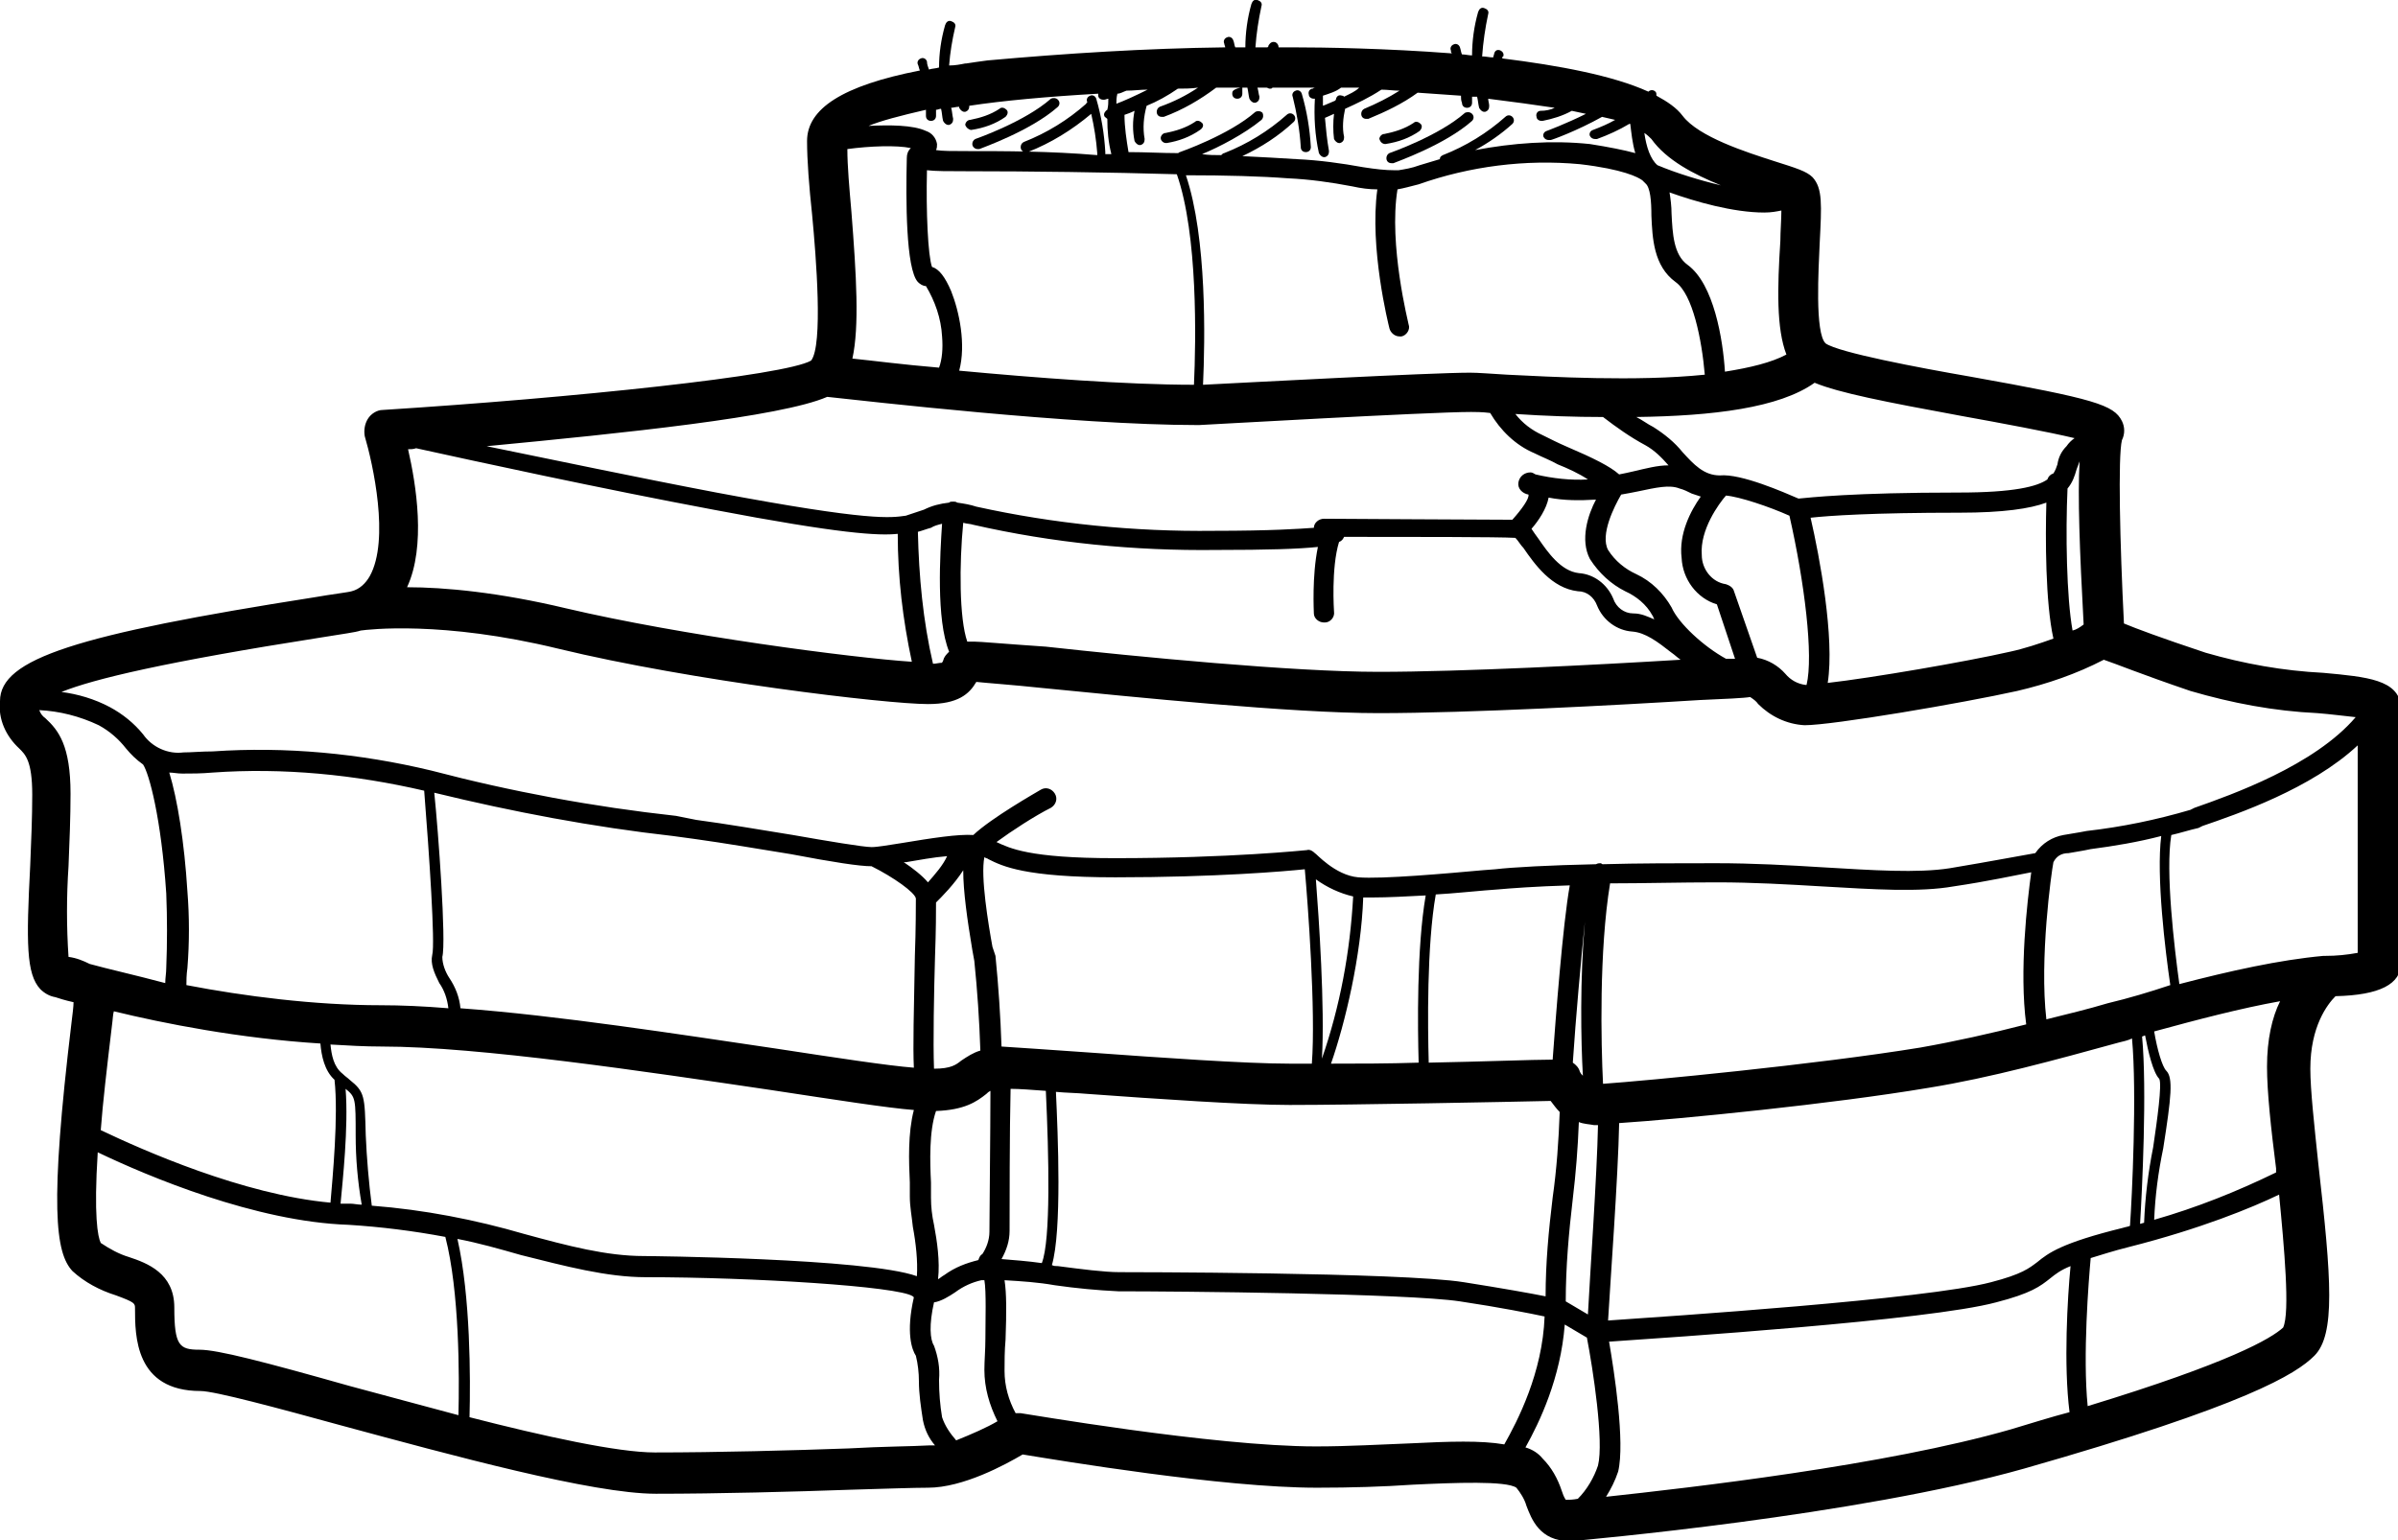 <?xml version="1.0" encoding="utf-8"?>
<!-- Generator: Adobe Illustrator 21.0.2, SVG Export Plug-In . SVG Version: 6.00 Build 0)  -->
<svg version="1.1" id="Слой_1" xmlns="http://www.w3.org/2000/svg" xmlns:xlink="http://www.w3.org/1999/xlink" x="0px" y="0px"
	 viewBox="0 0 238 152.9" style="enable-background:new 0 0 238 152.9;" xml:space="preserve">
<g>
	<path d="M230.6,66.8c-4-0.2-7.9-0.9-11.7-2c-4.5-1.5-6.9-2.4-8.1-2.9c-0.4-7.9-0.6-16.6-0.2-18.2c0.3-0.6,0.3-1.3,0-1.9
		c-0.8-1.6-2.7-2.2-15-4.4c-5.2-0.9-13.1-2.4-14.4-3.3c-1.1-1-0.7-7.5-0.6-9.9c0.2-3.9,0.3-5.5-0.7-6.6c-0.6-0.6-1.6-0.9-3.8-1.6
		c-2.8-0.9-7.5-2.4-9.1-4.5c-0.6-0.8-1.5-1.4-2.6-2c0-0.2,0-0.3-0.1-0.4c-0.2-0.2-0.5-0.2-0.7,0c0,0,0,0,0,0
		c-3.5-1.6-8.9-2.6-14.5-3.3c0-0.1,0-0.2,0.1-0.2c0.1-0.3-0.1-0.5-0.3-0.6c0,0,0,0,0,0c-0.3-0.1-0.5,0-0.6,0.3
		c0,0.1-0.1,0.3-0.1,0.4c-0.4,0-0.7-0.1-1.1-0.1c0.1-1.4,0.3-2.8,0.6-4.2c0,0,0,0,0,0c0.1-0.3-0.1-0.5-0.4-0.6
		c-0.3-0.1-0.5,0.1-0.6,0.4c-0.4,1.4-0.6,2.9-0.6,4.3c-0.3,0-0.7-0.1-1-0.1c-0.1-0.2-0.1-0.4-0.2-0.7c-0.1-0.3-0.4-0.4-0.6-0.3
		c-0.3,0.1-0.4,0.4-0.3,0.6c0,0.1,0,0.2,0.1,0.3c-6.5-0.5-12.7-0.6-15.9-0.6c-0.4,0-0.8,0-1.3,0c0-0.2-0.1-0.4-0.3-0.5
		c-0.3-0.1-0.5,0-0.7,0.3c0,0.1,0,0.1-0.1,0.2c-0.4,0-0.8,0-1.2,0c0.1-1.4,0.3-2.7,0.6-4.1c0.1-0.3-0.1-0.5-0.4-0.6
		s-0.5,0.1-0.6,0.4c-0.4,1.4-0.6,2.9-0.6,4.3c-0.3,0-0.7,0-1,0c-0.1-0.2-0.1-0.5-0.2-0.7c-0.1-0.3-0.4-0.4-0.6-0.3
		c-0.3,0.1-0.4,0.4-0.3,0.6c0,0.1,0.1,0.3,0.1,0.4C113.7,4.8,105.8,5.3,98,6c-0.7,0.1-1.5,0.2-2.1,0.3c0,0-0.1,0-0.1,0
		c-0.5,0.1-1,0.2-1.6,0.2c0.1-1.3,0.3-2.5,0.6-3.8c0.1-0.3-0.1-0.5-0.4-0.6c-0.3-0.1-0.5,0.1-0.6,0.4c-0.4,1.4-0.6,2.8-0.6,4.2
		c-0.3,0.1-0.7,0.1-1,0.2C92.1,6.6,92,6.4,92,6.1c0,0,0,0,0,0c-0.1-0.3-0.4-0.4-0.6-0.3c0,0,0,0,0,0c-0.3,0.1-0.4,0.4-0.3,0.6
		c0.1,0.2,0.1,0.4,0.2,0.6c-7.7,1.5-11.2,3.8-11.2,7c0,1.9,0.2,4.5,0.5,7.3c0.4,4.2,1.1,13-0.1,14.5c-2.6,1.5-23.6,3.7-42.5,4.9
		c-0.6,0-1.2,0.4-1.5,0.9c-0.3,0.5-0.4,1.1-0.3,1.7c0.8,2.7,2.5,10.3,0.5,13.9c-0.4,0.7-1,1.3-1.8,1.5c-0.3,0.1-2,0.3-3.7,0.6
		C7.6,63,0,65.4,0,69.6c-0.2,1.8,0.6,3.5,1.9,4.7c0.6,0.6,1.3,1.2,1.3,4.6c0,2.2-0.1,4.6-0.2,7C2.6,93.6,2.6,96.7,4,98.2
		c0.4,0.4,0.9,0.7,1.5,0.8c0.3,0.1,0.9,0.3,1.8,0.5c0,0.4-0.1,1.2-0.2,2c-2.2,18.3-1.6,22.9,0.1,24.7c1.2,1.1,2.7,1.9,4.3,2.4
		c1.9,0.7,1.9,0.8,1.9,1.3c0,2.7,0,8.2,6.5,8.2c1.4,0,7.7,1.7,13.9,3.4c11.1,3,25,6.8,31.3,6.8c6.2,0,13.7-0.2,19.3-0.4
		c3.5-0.1,6.3-0.2,7.7-0.2c3.5,0,7.7-2.3,9.4-3.3c3.7,0.6,19.8,3.3,29.2,3.3c3.4,0,6.6-0.1,9.5-0.3c4.2-0.2,9.3-0.4,10.3,0.3
		c0.4,0.5,0.8,1.1,1,1.8c0.5,1.3,1.3,3.5,4.3,3.5c0.1,0,0.1,0,0.2,0c1.1-0.1,28.3-2.5,44.9-7.2c22.1-6.3,27-9.4,28.8-11.2
		c2.1-2.1,1.7-7.6,0.4-19c-0.4-3.8-0.8-7.4-0.8-9.5c0-4.2,1.7-6.4,2.5-7.2c4.4-0.1,6.5-1.2,6.5-3.3V70.1
		C238,67.5,235,67.2,230.6,66.8z M179.3,71L179.3,71C179.3,71,179.3,71,179.3,71C179.3,71,179.3,71,179.3,71z M174,68.3
		C174,68.3,174,68.3,174,68.3C174,68.3,174,68.3,174,68.3C174,68.3,174,68.3,174,68.3C174,68.3,174,68.3,174,68.3
		C174,68.3,174,68.3,174,68.3C174,68.3,174,68.3,174,68.3z M96.7,66.7L96.7,66.7C96.7,66.7,96.7,66.7,96.7,66.7
		C96.7,66.7,96.7,66.7,96.7,66.7z M92.1,68.9L92.1,68.9C92.1,68.9,92.1,68.9,92.1,68.9C92.1,68.9,92.1,68.9,92.1,68.9z M40.5,44.6
		c0.3,0,0.5,0,0.8-0.1c5.9,1.3,18.3,4,29.5,6.1c12.6,2.4,16.4,2.6,18.3,2.4c0,4.3,0.5,8.5,1.4,12.7c-6-0.4-22.8-2.6-34.3-5.3
		c-6.7-1.6-12.1-2.1-15.8-2.1C42.3,54.2,41.3,48.1,40.5,44.6z M116.8,17.3c2.1,6,1.9,16.5,1.7,20.9c-6.7,0-15.8-0.7-23.3-1.4
		c0.7-2.6,0-5.9-0.8-7.9c-0.6-1.4-1.2-2.2-1.9-2.4c-0.4-1.1-0.6-5.5-0.5-9.6c0.8,0.1,2.1,0.1,3.9,0.1C102.1,17,110,17.1,116.8,17.3z
		 M110.7,15.8L110.7,15.8C110.7,15.8,110.7,15.8,110.7,15.8C110.7,15.8,110.7,15.8,110.7,15.8z M120.9,16.1L120.9,16.1
		C120.9,16.1,120.9,16.1,120.9,16.1C120.9,16.1,120.9,16.1,120.9,16.1z M127.8,17.7c2.2,0.1,4.3,0.4,6.4,0.8
		c0.9,0.2,1.7,0.3,2.5,0.3c-0.8,5.8,1.1,13.4,1.2,13.8c0.1,0.4,0.5,0.8,1,0.8l0,0c0.1,0,0.2,0,0.2,0c0.5-0.1,0.9-0.7,0.7-1.2
		c0-0.1-2-7.9-1.1-13.4c0.6-0.1,1.3-0.3,2.1-0.5c5.1-1.8,10.6-2.5,16-2c4.3,0.5,5.8,1.3,6.2,1.6c0.1,0.1,0.2,0.2,0.3,0.3
		c0,0,0,0,0,0c0,0,0,0,0,0c0.5,0.4,0.6,1.8,0.6,3.2c0.1,2.2,0.2,5,2.4,6.6c1.7,1.2,2.6,5.7,2.9,9.2c-6.9,0.7-15.4,0.2-19.6,0
		c-1.7-0.1-2.9-0.2-3.7-0.2c-3.9,0-22.5,1-26.5,1.2c0.2-4.4,0.4-14.6-1.7-20.8C121.7,17.4,125.2,17.5,127.8,17.7z M142.6,16.2
		L142.6,16.2C142.6,16.2,142.6,16.2,142.6,16.2C142.6,16.2,142.6,16.2,142.6,16.2z M176.8,20.9c0,0.9-0.1,2.1-0.1,3
		c-0.3,4.7-0.4,8.7,0.6,11.3c-1.5,0.8-3.6,1.3-6.1,1.7c-0.2-3.2-1.1-8.7-3.7-10.6c-1.4-1-1.5-3.1-1.6-5.1c0-0.7-0.1-1.5-0.2-2.1
		c2.5,0.9,6.3,2,9.4,2C175.8,21.1,176.3,21,176.8,20.9z M166.9,55.4c0.1,2.1,1.5,4,3.5,4.6l1.8,5.4c-0.3,0-0.6,0-0.9,0
		c-2.2-1.2-4.7-3.5-5.4-5.1c-0.8-1.4-2-2.6-3.5-3.3c-1.1-0.5-2.1-1.3-2.8-2.4c-0.8-1.5,0.6-4.3,1.3-5.5c0.6-0.1,1.1-0.2,1.6-0.3
		c1.9-0.4,3.2-0.7,4.2-0.3c0.4,0.1,0.8,0.3,1.2,0.5c0.3,0.1,0.6,0.2,0.9,0.3C167.8,50.7,166.6,53,166.9,55.4z M150.6,53.5
		L150.6,53.5C150.6,53.5,150.6,53.5,150.6,53.5C150.6,53.5,150.6,53.5,150.6,53.5z M157.8,55.5c0.9,1.4,2.1,2.5,3.5,3.2
		c1.1,0.5,2.1,1.3,2.7,2.4c0.1,0.1,0.1,0.3,0.2,0.4c-0.7-0.3-1.3-0.6-2.1-0.6c-0.9,0-1.7-0.6-2-1.5c-0.6-1.4-1.9-2.4-3.4-2.5
		c-1.8-0.2-3.1-2.1-4-3.4c-0.3-0.4-0.5-0.7-0.7-1c0.7-0.8,1.5-2,1.7-3.1c1.5,0.3,3.1,0.3,4.7,0.2C157.6,51.1,156.8,53.6,157.8,55.5z
		 M162.1,46.8c-0.4,0.1-0.9,0.2-1.4,0.3c-0.9-0.8-2.5-1.6-5.3-2.8c-0.7-0.3-1.5-0.7-2.3-1.1c-1.1-0.5-2-1.2-2.7-2.1
		c3,0.2,5.9,0.3,8.7,0.3c1.3,1,2.7,2,4.2,2.8c0.9,0.5,1.6,1.2,2.3,2C164.5,46.2,163.4,46.5,162.1,46.8z M93.2,39.6L93.2,39.6
		C93.2,39.6,93.2,39.6,93.2,39.6C93.2,39.6,93.2,39.6,93.2,39.6z M90,15.7c-0.1,4.1-0.1,11,1.1,12.3c0.2,0.2,0.5,0.4,0.8,0.4
		c0.9,1.5,1.5,3.2,1.6,5c0.1,1.2,0,2.3-0.3,3.1c-3.6-0.3-6.6-0.7-8.6-0.9c0.7-3.2,0.4-8.2-0.1-14.6c-0.2-2.3-0.4-4.5-0.4-6.2
		c2.2-0.3,4.9-0.4,6.3-0.1C90.1,15,90,15.3,90,15.7z M82.1,39.4c3.8,0.4,24.4,2.8,36.8,2.8h0.1c0.2,0,22.8-1.3,27-1.3
		c0.4,0,1.1,0,1.9,0.1c1,1.7,2.5,3.2,4.4,4c0.8,0.4,1.6,0.7,2.3,1.1c1,0.4,2.1,0.9,3,1.5c-1.7,0.1-3.5-0.1-5.2-0.5
		c-0.2-0.1-0.3-0.2-0.5-0.2c-0.6,0-1.1,0.4-1.2,1s0.4,1.1,1,1.2c0.1,0.4-0.7,1.5-1.6,2.5c-3,0-18-0.1-18.7-0.1c-0.5,0-1,0.4-1,0.9
		c0,0,0,0,0,0c-1.4,0.1-4.2,0.3-9.9,0.3c-7.9,0.1-15.9-0.7-23.6-2.4c-0.6-0.2-1.2-0.3-1.9-0.4c-0.1-0.1-0.3-0.1-0.4-0.1
		c-0.2,0-0.3,0-0.4,0.1c-0.9,0.1-1.7,0.3-2.5,0.7c-0.6,0.2-1.2,0.4-1.8,0.6c-1.5,0.2-3.4,0.6-18.8-2.3c-7.9-1.5-16.4-3.3-22.8-4.6
		C61.9,43,77.5,41.4,82.1,39.4z M92.6,65.9c-1-4.3-1.4-8.7-1.5-13.1c0.4-0.1,0.9-0.3,1.3-0.4c0.3-0.2,0.7-0.3,1.1-0.4
		c-0.2,3-0.6,9.5,0.7,12.7c-0.3,0.3-0.5,0.5-0.6,0.9c0,0.1-0.1,0.1-0.1,0.2C93.2,65.8,92.9,65.9,92.6,65.9z M96.7,63.7
		c-0.2,0-0.4,0-0.7,0c-0.8-2.3-0.8-7.7-0.4-11.8c0.3,0.1,0.7,0.1,1,0.2c7.9,1.8,16,2.6,24.1,2.5c5.2,0,8.2-0.1,10.1-0.3
		c-0.6,2.9-0.4,6.4-0.4,6.6c0,0.5,0.5,0.9,1,0.9v0c0,0,0,0,0.1,0c0.5,0,1-0.5,0.9-1.1c0,0-0.3-4.3,0.5-6.9c0.3-0.1,0.4-0.3,0.5-0.5
		c6.2,0,15.5,0,17,0.1c0.3,0.3,0.5,0.7,0.8,1c1.1,1.6,2.8,4,5.4,4.3c0.9,0,1.6,0.6,1.9,1.4c0.6,1.5,2,2.5,3.5,2.6
		c1.3,0.1,2.5,1,3.9,2.1c0.3,0.2,0.6,0.5,0.9,0.7c-8.2,0.5-21.7,1.2-30,1.2c-8.5,0-23.9-1.5-33-2.5C99.4,63.9,97.3,63.7,96.7,63.7z
		 M174.4,65.3l-2.3-6.6c-0.1-0.4-0.5-0.6-0.8-0.7c-1.4-0.2-2.4-1.5-2.4-2.9c-0.2-2.5,1.7-5.1,2.4-5.9c1.3,0.1,4.3,1.1,6.3,2
		c1.5,6.6,2.4,13.9,1.7,16.8c0,0,0,0-0.1,0c-0.8-0.1-1.5-0.5-2-1.1C176.5,66.1,175.5,65.5,174.4,65.3z M179.7,51.4
		c1.8-0.2,6.1-0.5,14.8-0.5c4.3,0,7-0.4,8.6-1c-0.1,3.5-0.1,9.9,0.7,13.5c-1.4,0.5-2.9,1-4.3,1.3c-4.4,1-13.7,2.6-18.1,3.1
		C182.1,63.3,180.6,55.3,179.7,51.4z M205.7,62.6c-0.6-3.3-0.7-9.7-0.5-14.1c0.5-0.6,0.7-1.2,0.9-1.9c0.1-0.3,0.2-0.5,0.3-0.8
		c-0.2,3.4,0,8.8,0.4,16.2C206.4,62.3,206.1,62.5,205.7,62.6z M205.9,43.5c-0.3,0.2-0.6,0.5-0.8,0.8c-0.5,0.5-0.8,1.1-0.9,1.8
		c-0.1,0.3-0.2,0.6-0.4,0.9c-0.3,0.1-0.5,0.3-0.6,0.6c-1,0.7-3.3,1.3-8.8,1.3c-10.6,0-14.8,0.5-15.9,0.6c-1.4-0.6-5.7-2.5-7.8-2.3
		c0,0,0,0,0,0c-1.6,0-2.6-1.1-3.7-2.3c-0.8-1-1.8-1.8-2.9-2.5c-0.6-0.3-1.1-0.7-1.7-1c7.6-0.1,14.2-0.9,17.7-3.4
		c2.4,1,7,1.9,14.6,3.3C198.6,42,203.4,42.9,205.9,43.5z M170.8,18.4c-2.1-0.5-4.4-1.2-6.3-2c0,0,0,0,0,0c-0.7-0.6-1.1-1.8-1.3-3.2
		c0.3,0.2,0.5,0.4,0.7,0.6C165.4,15.9,168.1,17.3,170.8,18.4z M148.4,9.5L148.4,9.5C148.4,9.5,148.4,9.5,148.4,9.5
		C148.4,9.5,148.4,9.5,148.4,9.5z M133.4,9.6c-0.1-0.1-0.1-0.1-0.2-0.1c-0.3-0.1-0.5,0-0.6,0.3c0,0.1,0,0.1-0.1,0.2
		c-0.5,0.2-0.9,0.4-1.2,0.5c0-0.3,0-0.7,0-1c0.6-0.2,1.3-0.4,1.8-0.8c0.6,0,1.2,0,1.8,0C134.5,9.1,134,9.3,133.4,9.6z M130.9,11.7
		L130.9,11.7C130.9,11.7,130.9,11.7,130.9,11.7C130.9,11.7,130.9,11.7,130.9,11.7z M122.3,9.3c0,0.3,0.2,0.5,0.5,0.5h0
		c0.3,0,0.5-0.2,0.5-0.5c0-0.2,0-0.4,0-0.6c0.2,0,0.3,0,0.5,0c0.1,0.4,0.1,0.7,0.2,1.1c0.1,0.2,0.3,0.4,0.5,0.4c0,0,0.1,0,0.1,0
		c0,0,0,0,0,0c0.3-0.1,0.4-0.3,0.4-0.6c-0.1-0.3-0.1-0.6-0.2-0.9c0.3,0,0.6,0,0.9,0c0.1,0,0.2,0.1,0.3,0.1c0,0,0.1,0,0.1,0
		c0,0,0,0,0,0c0.1,0,0.1,0,0.2-0.1c0.6,0,1.2,0,1.8,0c0.8,0,1.7,0,2.5,0c0,0,0,0,0,0c-0.1,0-0.2,0-0.3,0.1c-0.3,0-0.5,0.3-0.4,0.6
		c0,0.2,0.2,0.4,0.5,0.4h0h0.1c0,0,0,0,0,0c-0.1,1.8,0,3.6,0.4,5.4c0.1,0.2,0.3,0.4,0.5,0.4c0,0,0.1,0,0.1,0c0,0,0,0,0,0
		c0.3-0.1,0.4-0.3,0.4-0.6c-0.2-1.1-0.3-2.2-0.4-3.3c0.2-0.1,0.5-0.2,0.9-0.4c-0.1,0.8-0.1,1.7,0,2.5c0.1,0.2,0.3,0.4,0.5,0.4
		c0,0,0.1,0,0.1,0c0.3-0.1,0.4-0.3,0.4-0.6c-0.2-0.9-0.1-1.9,0.1-2.8c1.1-0.5,2.4-1.1,3.6-1.9c0.6,0,1.2,0.1,1.8,0.1
		c-1.1,0.7-2.3,1.3-3.5,1.8c-0.2,0.1-0.3,0.3-0.3,0.5c0,0.3,0.2,0.5,0.5,0.5c0.1,0,0.1,0,0.2,0c1.7-0.7,3.4-1.5,4.9-2.6
		c1.5,0.1,2.9,0.2,4.3,0.3c0,0.2,0,0.5,0.1,0.7c0,0.3,0.2,0.5,0.5,0.5h0h0c0,0,0,0,0,0c0.3,0,0.5-0.2,0.5-0.5c0-0.2,0-0.4,0-0.6
		c0.2,0,0.3,0,0.5,0c0.1,0.4,0.1,0.7,0.2,1.1c0.1,0.2,0.3,0.4,0.5,0.4c0,0,0.1,0,0.1,0c0,0,0,0,0,0c0.3-0.1,0.4-0.3,0.4-0.6
		c0-0.2-0.1-0.5-0.1-0.7c2.4,0.3,4.6,0.6,6.6,0.9c-0.4,0.2-0.9,0.3-1.4,0.3c-0.3,0-0.5,0.3-0.4,0.6c0,0.2,0.2,0.4,0.5,0.4h0.1
		c1-0.2,2-0.5,2.9-1c0.5,0.1,0.9,0.2,1.4,0.3c-2,1-3.9,1.7-3.9,1.7c0,0,0,0,0,0c-0.3,0.1-0.4,0.4-0.3,0.6c0.1,0.2,0.3,0.3,0.5,0.3
		c0.1,0,0.1,0,0.2,0c0.1,0,2.6-0.9,5.1-2.3c0.4,0.1,0.9,0.2,1.3,0.3c-0.7,0.4-1.4,0.7-2.2,1c-0.3,0.1-0.4,0.4-0.3,0.6
		c0.1,0.2,0.3,0.3,0.5,0.3c0.1,0,0.1,0,0.2,0c1.1-0.4,2.2-0.9,3.2-1.5c0,0,0,0,0.1,0c0.1,0.8,0.2,1.9,0.5,2.9
		c-1.1-0.3-2.6-0.6-4.5-0.9c-3.8-0.4-7.7-0.1-11.4,0.6c1.3-0.7,2.6-1.6,3.7-2.6c0.2-0.2,0.2-0.5,0-0.7c-0.2-0.2-0.5-0.2-0.7,0
		c-1.8,1.6-3.9,2.9-6.2,3.8c-0.2,0.1-0.3,0.2-0.3,0.4c-0.7,0.2-1.3,0.4-2,0.6c-0.8,0.3-1.5,0.4-2.1,0.5c0,0,0,0,0,0
		c-0.1,0-0.3,0-0.4,0c-0.9,0-1.8-0.1-3.1-0.3c-2.2-0.4-4.4-0.7-6.6-0.8c-1.5-0.1-3.4-0.2-5.4-0.3c1.9-0.9,3.6-2,5.1-3.4
		c0.2-0.2,0.2-0.5,0-0.7s-0.5-0.2-0.7,0c-1.8,1.6-3.9,2.9-6.2,3.8c-0.1,0-0.2,0.1-0.3,0.2c-0.6,0-1.3,0-1.9-0.1
		c1.7-0.7,4.2-2,5.9-3.4c0.2-0.2,0.2-0.5,0.1-0.7c-0.2-0.2-0.5-0.2-0.7-0.1c-2.6,2.3-7.5,4-7.5,4c-0.1,0-0.1,0.1-0.2,0.1
		c-1.6,0-3.2-0.1-4.9-0.1c-0.2-1.2-0.4-2.5-0.4-3.7c0.3-0.1,0.6-0.2,1-0.4c-0.2,1-0.2,2,0,3c0.1,0.2,0.3,0.4,0.5,0.4
		c0,0,0.1,0,0.1,0c0.3-0.1,0.4-0.3,0.4-0.6c-0.2-1.1-0.1-2.2,0.2-3.3c1-0.4,2.1-1,3.1-1.7c0.6,0,1.3,0,2-0.1
		c-1.2,0.8-2.4,1.4-3.8,1.9c-0.2,0.1-0.3,0.3-0.3,0.5c0,0.3,0.2,0.5,0.5,0.5c0.1,0,0.1,0,0.2,0c1.9-0.7,3.6-1.7,5.2-2.9
		c0.8,0,1.6,0,2.4,0C122.3,8.9,122.3,9.1,122.3,9.3z M110,11.7L110,11.7C110,11.7,110,11.7,110,11.7C110,11.7,110,11.7,110,11.7z
		 M111.8,9c0.7,0,1.4-0.1,2.1-0.1c-1.2,0.6-2.3,1.1-3.1,1.4c0-0.3,0-0.6,0.1-1C111.2,9.3,111.5,9.1,111.8,9z M91.9,11.5
		c0,0.3,0.2,0.5,0.5,0.5h0c0.3,0,0.5-0.2,0.5-0.5c0-0.2,0-0.4,0-0.6c0.2,0,0.3-0.1,0.5-0.1c0.1,0.4,0.1,0.8,0.2,1.2
		c0.1,0.2,0.3,0.4,0.5,0.4c0,0,0.1,0,0.1,0c0.3-0.1,0.4-0.3,0.4-0.6c-0.1-0.4-0.1-0.8-0.2-1.1c0.2,0,0.5-0.1,0.8-0.1
		c0,0,0,0.1,0,0.1c0.1,0.2,0.3,0.4,0.5,0.4c0,0,0.1,0,0.1,0c0.3-0.1,0.4-0.3,0.4-0.6c0,0,0,0,0,0c3.3-0.5,7.6-0.9,12.8-1.2
		c0,0,0,0.1,0,0.2c0,0.2,0.2,0.4,0.5,0.4h0.1c0.1,0,0.3-0.1,0.4-0.1c0,0.4,0,0.7-0.1,1.1c-0.2,0.1-0.4,0.4-0.3,0.6
		c0,0.1,0.2,0.2,0.3,0.3c0,1.2,0.1,2.3,0.4,3.5c-0.2,0-0.4,0-0.6,0c0-0.1,0-0.1,0-0.2c-0.1-1.8-0.4-3.6-0.9-5.3c0,0,0,0,0,0
		c-0.1-0.3-0.4-0.4-0.6-0.3c0,0,0,0,0,0c-0.3,0.1-0.4,0.4-0.3,0.6c0,0,0,0.1,0,0.1c0,0-0.1,0-0.1,0.1c-1.8,1.6-3.9,2.9-6.2,3.8
		c-0.2,0.1-0.3,0.3-0.3,0.5c0,0.3,0.2,0.5,0.5,0.5c0.1,0,0.1,0,0.2,0c2.3-0.9,4.4-2.2,6.3-3.8c0.3,1.3,0.5,2.6,0.6,3.9
		c0,0.1,0,0.1,0,0.2C104.2,15,99.7,15,95.9,15c-1.4,0-2.4,0-3-0.1c0.1-0.2,0.1-0.4,0.1-0.6c-0.1-0.6-0.5-1.1-1.1-1.3
		c-1.3-0.6-3.6-0.6-5.7-0.5c1.2-0.5,3.1-1,5.7-1.6C91.9,11.2,91.9,11.4,91.9,11.5z M31.8,63.3c2.4-0.4,3.4-0.5,4-0.7
		c0.7-0.1,8.1-1,19.6,1.8c13.2,3.2,32.6,5.5,36.7,5.5c3,0,4.1-1,4.8-2.2c0.9,0.1,3.7,0.3,6.5,0.6c9.2,0.9,24.7,2.5,33.4,2.5
		c9,0,23.9-0.8,31.9-1.3c2.4-0.1,4.5-0.2,5-0.3c0.3,0.2,0.6,0.4,0.8,0.7c1.2,1.2,2.8,2,4.6,2.1l0,0c2.8,0,15.7-2.2,21.1-3.4
		c3-0.7,5.9-1.7,8.6-3.1c1.2,0.4,3.6,1.4,8.6,3.1c4.1,1.2,8.3,2,12.6,2.2c1.3,0.1,2.8,0.3,3.8,0.4c-4.1,4.8-12.3,7.7-16,9l-0.4,0.2
		c-3.4,1-6.8,1.7-10.3,2.1c-1,0.2-1.8,0.3-2.3,0.4c-1.1,0.2-2.1,0.8-2.8,1.8c-1.2,0.2-4.3,0.8-8.5,1.5c-3.2,0.5-7.6,0.2-12.7-0.1
		c-3.2-0.2-6.8-0.4-10.5-0.4c-3.8,0-7.7,0-11.2,0.1c-0.1,0-0.1,0-0.2-0.1c-0.2,0-0.3,0-0.5,0.1c-4.6,0.1-8.3,0.3-10,0.5l-1.3,0.1
		c-3.3,0.3-10,0.9-12.3,0.7s-4.2-2.4-4.3-2.4c-0.2-0.2-0.5-0.4-0.8-0.3c-0.1,0-7.5,0.8-19.1,0.8c-8.5,0-10.4-1-11.7-1.6
		c1.5-1.1,3.8-2.6,5.4-3.4c0.5-0.3,0.7-0.9,0.4-1.4c-0.3-0.5-0.9-0.7-1.4-0.4c-0.5,0.3-4.9,2.8-6.7,4.5c-1.5-0.1-4.1,0.3-7.1,0.8
		c-1.3,0.2-2.4,0.4-3,0.4c-0.8,0-4.4-0.6-7.8-1.2c-3.1-0.5-6.6-1.1-9.6-1.5L67.1,81c-8.2-0.9-16.3-2.4-24.3-4.5
		c-7.1-1.7-14.4-2.4-21.7-1.9c-1.1,0-2.1,0.1-2.9,0.1c-1.5,0.2-3.1-0.5-4-1.8c-0.9-1.1-2-2-3.3-2.7c-1.5-0.8-3.2-1.3-4.8-1.5
		C9.3,67.4,16.5,65.7,31.8,63.3z M225.9,116c0,0.1,0,0.3,0,0.4c-3.9,1.9-7.9,3.5-12.1,4.7c0.1-2.4,0.4-4.7,0.9-7.1
		c0.8-5.1,1-7,0.3-7.7c-0.4-0.4-0.9-2.1-1.2-3.9c4.4-1.2,8.6-2.3,12.5-3c-0.8,1.6-1.3,3.8-1.3,6.5C225,108.4,225.4,112.1,225.9,116z
		 M213.3,122.6L213.3,122.6L213.3,122.6C213.3,122.6,213.3,122.6,213.3,122.6z M211.9,123L211.9,123C211.9,123,211.9,123,211.9,123
		C211.9,123,211.9,123,211.9,123z M202.2,125.3c-0.8,0.6-1.5,1.2-4.6,2c-6.4,1.7-32.2,3.4-38,3.8c0.2-3.5,1-14.3,1.1-19.6
		c6.1-0.4,21.2-1.9,30.7-3.5c6.2-1,12.7-2.8,18.9-4.5c0.4-0.1,0.9-0.2,1.3-0.4c0.5,5.4,0,15.8-0.2,18.6c-0.2,0.1-0.4,0.1-0.7,0.2
		C204.6,123.4,203.3,124.4,202.2,125.3z M155.4,129.2c0-3.4,0.3-6.8,0.7-10.2c0.3-2.5,0.5-5,0.6-7.6c0.5,0.2,1,0.2,1.5,0.3v0
		c0.1,0,0.2,0,0.4,0c-0.1,5-0.8,14.9-1,18.8L155.4,129.2z M103.6,126.5L103.6,126.5C103.6,126.5,103.6,126.5,103.6,126.5
		C103.6,126.5,103.6,126.5,103.6,126.5z M94.9,143c-0.6-0.7-1.1-1.4-1.4-2.3c-0.2-1.2-0.3-2.4-0.3-3.7c0.1-1.2-0.1-2.3-0.5-3.4
		c-0.4-0.6-0.5-2.1,0-4.3c0.7-0.1,1.5-0.6,2.1-1c0.8-0.6,1.7-1,2.6-1.2c0.1,0,0.2,0,0.3,0c0.2,1.1,0.1,4,0.1,5.8
		c0,1.1-0.1,2.2-0.1,3.1c0,1.8,0.5,3.5,1.3,5.1C98,141.7,96.4,142.4,94.9,143z M36.9,119.7c-0.3-2.3-0.5-4.7-0.6-7
		c-0.1-3.9-0.1-4.3-1.6-5.5c-0.2-0.2-0.4-0.3-0.7-0.6c-0.9-0.7-1.1-1.9-1.2-2.9c1.7,0.1,3.4,0.2,5.1,0.2c9.6,0,26.3,2.5,38.5,4.3
		c6.6,1,11.7,1.8,14.3,2c-0.6,2.3-0.5,5.1-0.4,7.2c0,0.6,0,1.1,0,1.4c0,1,0.2,2,0.3,3c0.3,1.6,0.5,3.4,0.4,4.9c-5-1.8-26.8-2-27.1-2
		c-3.7,0-7.5-1-11.9-2.2C47.2,121.1,42.1,120.1,36.9,119.7z M36.6,121.3L36.6,121.3C36.6,121.3,36.6,121.3,36.6,121.3
		C36.6,121.3,36.6,121.3,36.6,121.3z M34.3,108.1c1,0.8,1,1,1,4.6c0,2.3,0.2,4.6,0.6,6.9c-0.4,0-0.8-0.1-1.1-0.1c-0.3,0-0.7,0-1,0
		C34,117.3,34.6,111.9,34.3,108.1z M8.9,95.7c-0.6-0.3-1.3-0.6-2.1-0.7c-0.2-3-0.2-6,0-9c0.1-2.4,0.2-4.9,0.2-7.2
		c0-4.8-1.2-6.3-2.5-7.5c-0.3-0.2-0.5-0.5-0.6-0.8c2,0.1,4,0.6,5.9,1.5c1.1,0.6,2,1.4,2.7,2.3c0.5,0.6,1,1.1,1.7,1.6
		c0.6,0.9,1.8,5.3,2.3,12.8c0.1,2.5,0.1,4.9,0,7.4c0,0.5-0.1,1-0.1,1.5C13.4,96.8,10.7,96.2,8.9,95.7z M18.5,97.8c0-0.4,0-1,0.1-1.7
		c0.2-2.5,0.2-5.1,0-7.6c-0.3-4.9-1-9.2-1.8-11.8c0.4,0,0.8,0.1,1.3,0.1c0.9,0,1.9,0,3-0.1c7-0.5,14.1,0.2,21,1.8
		c0.5,6.3,1.1,15.2,0.8,16.3c-0.2,0.9,0.2,1.8,0.7,2.8c0.5,0.7,0.8,1.6,0.9,2.5c-2.4-0.2-4.7-0.3-6.7-0.3
		C31.2,99.8,24.2,98.9,18.5,97.8z M170.4,87.6c3.6,0,7,0.2,10.4,0.4c5.2,0.3,9.7,0.6,13.1,0c3.4-0.5,6.1-1.1,7.7-1.4
		c-0.4,2.9-1.2,9.8-0.5,15.1c-3.5,0.9-7.1,1.7-10.5,2.3c-10.4,1.7-27.2,3.3-31.5,3.6c-0.2-4-0.4-13.2,0.7-19.9
		C163.1,87.7,166.7,87.6,170.4,87.6z M202.4,104.4L202.4,104.4C202.4,104.4,202.4,104.4,202.4,104.4
		C202.4,104.4,202.4,104.4,202.4,104.4z M158.2,110.7L158.2,110.7L158.2,110.7C158.2,110.7,158.2,110.7,158.2,110.7z M156.8,106.4
		c-0.1-0.4-0.4-0.7-0.7-0.9c0.3-4.5,0.8-10.1,1.2-14c-0.5,5.7-0.4,11.8-0.2,15.3C157,106.7,156.9,106.6,156.8,106.4z M154.1,105.2
		c-1.9,0-7,0.2-12.3,0.3c-0.1-3.6-0.2-11.6,0.7-16.7c1.8-0.1,3.6-0.3,4.9-0.4l1.3-0.1c1.1-0.1,3.7-0.3,7.1-0.4
		C155.1,91.8,154.4,101.1,154.1,105.2z M140.8,105.5c-3,0.1-6.1,0.1-8.7,0.1c1.4-4,3-10.7,3.2-16.5c0.3,0,0.6,0,1,0
		c1.4,0,3.3-0.1,5.2-0.2C140.6,94.1,140.7,102,140.8,105.5z M131.2,105.1c0.3-5.1-0.3-13.9-0.6-17.8c1.1,0.8,2.4,1.4,3.7,1.7
		C134,94.5,133,99.9,131.2,105.1z M129.5,86.3c0.3,3.3,1.1,14.1,0.7,19.3c-0.8,0-1.6,0-2.2,0c-4.4,0-12.9-0.6-19.8-1.1
		c-4.1-0.3-7.4-0.5-8.8-0.6c-0.1-3-0.3-6-0.6-9L98.5,94c-0.4-2.2-1.2-7-0.8-8.9c0.1,0.1,0.3,0.1,0.4,0.2c1.4,0.7,3.6,1.8,12.6,1.8
		C120.7,87.1,127.6,86.5,129.5,86.3z M97.1,125.1c-1.2,0.3-2.3,0.7-3.4,1.5c-0.2,0.1-0.4,0.3-0.6,0.4c0.2-1.8-0.1-3.8-0.4-5.4
		c-0.2-0.9-0.3-1.8-0.3-2.7c0-0.4,0-0.9,0-1.5c-0.1-2-0.2-5.1,0.5-7.1c2.8-0.1,4-0.9,5-1.7c0.1-0.1,0.2-0.2,0.4-0.3
		c0,3.9-0.1,12.1-0.1,14c0,0.8-0.3,1.6-0.7,2.2C97.3,124.6,97.2,124.8,97.1,125.1C97.1,125.1,97.1,125.1,97.1,125.1z M92.7,106.1
		c-0.1-2.6,0-7.7,0.1-11.1c0.1-2.7,0.1-4.5,0.1-5.4c0.6-0.6,1.8-1.8,2.7-3.2c0,2.1,0.4,4.9,0.9,7.9l0.2,1.1c0.3,2.9,0.5,5.9,0.6,8.9
		c-0.7,0.2-1.3,0.6-1.9,1C94.9,105.7,94.4,106.1,92.7,106.1z M92.1,87.6c-0.6-0.7-1.5-1.4-2.4-2c0.1,0,0.1,0,0.2,0
		c1.2-0.2,2.8-0.5,4.1-0.6C93.6,85.9,92.8,86.8,92.1,87.6z M86.5,86c2.2,1.1,4.3,2.6,4.4,3.2c0,0.5,0,3.1-0.1,5.7
		c-0.1,5.5-0.2,9-0.1,11.1c-2.6-0.2-7.8-1-13.7-1.9c-9.5-1.4-21.7-3.3-31.3-4c-0.1-1.1-0.5-2.1-1.1-3c-0.4-0.6-0.7-1.4-0.7-2.1
		c0.4-1.5-0.4-12.5-0.8-16.3c7.8,1.9,15.7,3.4,23.7,4.3l2.2,0.3c2.9,0.4,6.4,1,9.5,1.5C82.7,85.6,85.3,86,86.5,86z M100.2,122.2
		c0-1.9,0-10.2,0.1-14.1c0.9,0,2.1,0.1,3.5,0.2c0.3,6.4,0.5,14.8-0.4,17.1c-1.4-0.2-2.8-0.3-4-0.4
		C99.9,124.1,100.2,123.2,100.2,122.2z M104.8,108.4c1,0.1,2,0.1,3.1,0.2c6.9,0.5,15.6,1.1,20.1,1.1c6.2,0,21.6-0.3,25.9-0.4
		c0.3,0.4,0.6,0.8,0.9,1.1c-0.1,2.8-0.3,5.7-0.7,8.5c-0.4,3.3-0.7,6.5-0.7,9.8c-1.5-0.3-4.3-0.8-8.1-1.4c-6.2-1-34-1-34.2-1
		c-1.5,0-3.8-0.3-6.1-0.6c-0.2,0-0.4,0-0.6-0.1C105.4,122.2,105,112.7,104.8,108.4z M212.6,102.9c0.1,0,0.2-0.1,0.3-0.1
		c0.3,1.6,0.8,3.7,1.4,4.3c0.3,0.5-0.2,4.1-0.6,6.8c-0.5,2.5-0.8,5-0.9,7.5c-0.1,0-0.3,0.1-0.4,0.1
		C212.6,118.3,213.1,108.2,212.6,102.9z M209.2,99.6c-2,0.6-4.1,1.1-6.1,1.6c-0.7-6,0.5-14.6,0.7-15.6c0.3-0.6,0.8-0.9,1.5-0.9
		c0.5-0.1,1.3-0.2,2.2-0.4c2.3-0.3,4.7-0.7,7-1.3c-0.5,4,0.4,11.4,0.9,14.8C213.3,98.5,211.3,99.1,209.2,99.6z M31.8,103.6
		c0.1,1.2,0.4,2.7,1.4,3.6c0.4,3.6-0.2,9.8-0.4,12.2c-8.7-0.8-18.6-5.2-22.8-7.2c0.2-2.7,0.6-6.1,1.1-10.3c0.1-0.7,0.1-1.2,0.2-1.5
		C16.2,101.6,23.8,103.1,31.8,103.6z M19.8,134c-2,0-2.5-0.4-2.5-4.2c0-3.4-2.7-4.4-4.5-5c-1-0.3-1.9-0.8-2.8-1.4
		c-0.3-0.6-0.7-2.7-0.3-9c5,2.4,15.7,6.9,24.9,7.2c3.2,0.2,6.4,0.6,9.6,1.2c1.4,5.4,1.4,13.8,1.3,17.7c-3.7-1-7.5-2-10.8-2.9
		C26.2,135.2,21.6,134,19.8,134z M84.2,143.8c-5.5,0.2-13,0.4-19.2,0.4c-3.7,0-11-1.6-18.4-3.5c0.1-3.8,0.1-12-1.2-17.7
		c2.1,0.4,4.2,1,6.3,1.6c4.4,1.1,8.5,2.2,12.4,2.2c10.5,0,25.1,0.9,26.5,1.9c0,0,0.1,0.1,0.1,0.1c-0.8,3.5-0.2,5.2,0.2,5.8
		c0.2,0.8,0.3,1.7,0.3,2.5c0,1.3,0.2,2.6,0.4,3.9c0.2,1,0.6,1.8,1.2,2.5c-0.2,0-0.4,0-0.6,0C90.5,143.6,87.7,143.6,84.2,143.8z
		 M139.9,143.3c-2.8,0.1-6,0.3-9.3,0.3c-10.2,0-29.1-3.3-29.3-3.3c-0.2,0-0.3,0-0.5,0c-0.7-1.3-1.1-2.7-1.1-4.2c0-0.9,0-2,0.1-3.1
		c0.1-2.8,0.1-4.6-0.1-5.9c1.7,0.1,3.3,0.2,5,0.5c2.1,0.3,4.2,0.5,6.3,0.6c5.8,0,28.6,0.2,33.9,1c4,0.6,7,1.2,8.4,1.5
		c-0.2,5.6-2.7,10.4-4,12.7C147,143,143.9,143.1,139.9,143.3z M151.4,143.7c1.4-2.5,3.5-6.9,3.9-12.2l2.2,1.3
		c0.6,3.1,1.7,10.3,1.1,12.7c-0.4,1.2-1.1,2.4-2,3.3c-0.5,0.1-0.9,0.1-1.1,0.1h-0.1l0,0h0c-0.2-0.3-0.3-0.6-0.4-0.9
		c-0.4-1.2-1-2.3-1.9-3.2C152.7,144.3,152.1,143.9,151.4,143.7z M199.6,141.9c-12.5,3.6-31.9,5.8-40.2,6.7c0.5-0.8,0.9-1.6,1.2-2.5
		c0.7-2.9-0.4-10-0.9-12.9c5.8-0.4,31.7-2.1,38.4-3.9c3.5-0.9,4.4-1.6,5.4-2.4c0.5-0.4,1-0.8,2-1.2c-0.3,3.1-0.7,9.8-0.1,14.5
		C203.5,140.7,201.6,141.3,199.6,141.9z M226.6,131.8c-1.2,1.1-5.3,3.5-19.4,7.8c-0.5-5,0.1-12.5,0.3-14.7c1-0.3,2.2-0.7,3.8-1.1
		c7.1-1.8,12.2-3.9,14.9-5.2C226.7,123.8,227.3,130.3,226.6,131.8z M230.8,94.9C230.8,94.9,230.7,94.9,230.8,94.9
		c-0.1,0-0.1,0-0.2,0c-4.4,0.4-9.3,1.5-14.3,2.8c-0.5-3.6-1.4-11.2-0.8-14.8c0.9-0.2,1.8-0.5,2.7-0.7l0.4-0.2
		c3.5-1.2,10.8-3.7,15.4-8v20.6C232.9,94.8,231.9,94.9,230.8,94.9z"/>
	<polygon points="175.2,21 175.2,21 175.2,21 	"/>
	<path d="M137.5,14.3C137.5,14.3,137.6,14.2,137.5,14.3c1.3-0.2,2.4-0.6,3.4-1.3c0,0,0,0,0,0c0.2-0.2,0.3-0.5,0.1-0.7c0,0,0,0,0,0
		c-0.2-0.2-0.5-0.3-0.7-0.1c-0.9,0.6-1.9,0.9-2.9,1.1c-0.3,0-0.5,0.3-0.5,0.5C137,14.1,137.2,14.3,137.5,14.3z"/>
	<polygon points="114.5,11.7 114.5,11.7 114.5,11.7 	"/>
	<path d="M129.1,14.6c0,0.3,0.2,0.5,0.5,0.5h0c0,0,0,0,0,0c0.3,0,0.5-0.2,0.5-0.5c-0.1-1.8-0.4-3.6-0.9-5.3
		c-0.1-0.3-0.4-0.4-0.6-0.3c-0.3,0.1-0.4,0.4-0.3,0.6C128.7,11.2,129,12.9,129.1,14.6z"/>
	<polygon points="95.6,11 95.6,11 95.6,11 	"/>
	<path d="M137.6,15.7c0,0.3,0.2,0.5,0.5,0.5c0.1,0,0.1,0,0.2,0c0.2-0.1,5.1-1.8,7.8-4.2c0.2-0.2,0.2-0.5,0-0.7
		c-0.2-0.2-0.5-0.2-0.7-0.1c-2.6,2.3-7.5,4-7.5,4C137.7,15.3,137.6,15.5,137.6,15.7z"/>
	<polygon points="137.5,14.3 137.5,14.3 137.5,14.3 	"/>
	<path d="M96.4,12.9C96.4,12.9,96.5,12.8,96.4,12.9c1.3-0.2,2.4-0.6,3.4-1.3c0,0,0,0,0,0c0.2-0.2,0.3-0.5,0.1-0.7c0,0,0,0,0,0
		c-0.2-0.2-0.5-0.3-0.7-0.1c-0.9,0.6-1.9,0.9-2.9,1.1c-0.3,0-0.5,0.3-0.5,0.5C95.9,12.7,96.2,12.9,96.4,12.9z"/>
	<polygon points="94,12.4 94,12.4 94,12.4 	"/>
	<polygon points="138.1,16.2 138.1,16.2 138.1,16.2 	"/>
	<polygon points="96.4,12.9 96.4,12.9 96.4,12.9 	"/>
	<polygon points="97,14.8 97,14.8 97,14.8 	"/>
	<path d="M96.5,14.3c0,0.3,0.3,0.5,0.5,0.5c0.1,0,0.1,0,0.2,0c0.2-0.1,5.1-1.8,7.8-4.2c0,0,0,0,0,0c0.2-0.2,0.2-0.5,0-0.7
		c-0.2-0.2-0.5-0.2-0.7-0.1c-2.6,2.3-7.5,4-7.5,4C96.6,13.9,96.5,14.1,96.5,14.3z"/>
	<polygon points="101.5,14.8 101.5,14.8 101.5,14.8 	"/>
	<polygon points="135.4,11.7 135.4,11.7 135.4,11.7 	"/>
	<polygon points="146.9,10.9 146.9,10.9 146.9,10.9 	"/>
	<polygon points="153.1,13.7 153.1,13.7 153.1,13.7 	"/>
	<polygon points="157.6,13.7 157.6,13.7 157.6,13.7 	"/>
	<path d="M119.3,12.2c-0.2-0.2-0.5-0.3-0.7-0.1c-0.9,0.6-1.9,0.9-2.9,1.1c-0.3,0-0.5,0.3-0.5,0.5c0,0.3,0.3,0.5,0.5,0.5
		c0,0,0,0,0.1,0c1.2-0.2,2.3-0.6,3.3-1.3c0,0,0,0,0,0C119.4,12.7,119.5,12.4,119.3,12.2C119.3,12.2,119.3,12.2,119.3,12.2z"/>
	<polygon points="112.2,14.4 112.2,14.4 112.2,14.4 	"/>
	<polygon points="115.8,14.1 115.8,14.1 115.8,14.1 	"/>
	<polygon points="124.4,10.2 124.4,10.2 124.4,10.2 	"/>
	<polygon points="126,8.7 126,8.7 126,8.7 	"/>
	<polygon points="132.8,14.1 132.8,14.1 132.8,14.1 	"/>
	<polygon points="131.3,15.5 131.3,15.5 131.3,15.5 	"/>
</g>
</svg>

